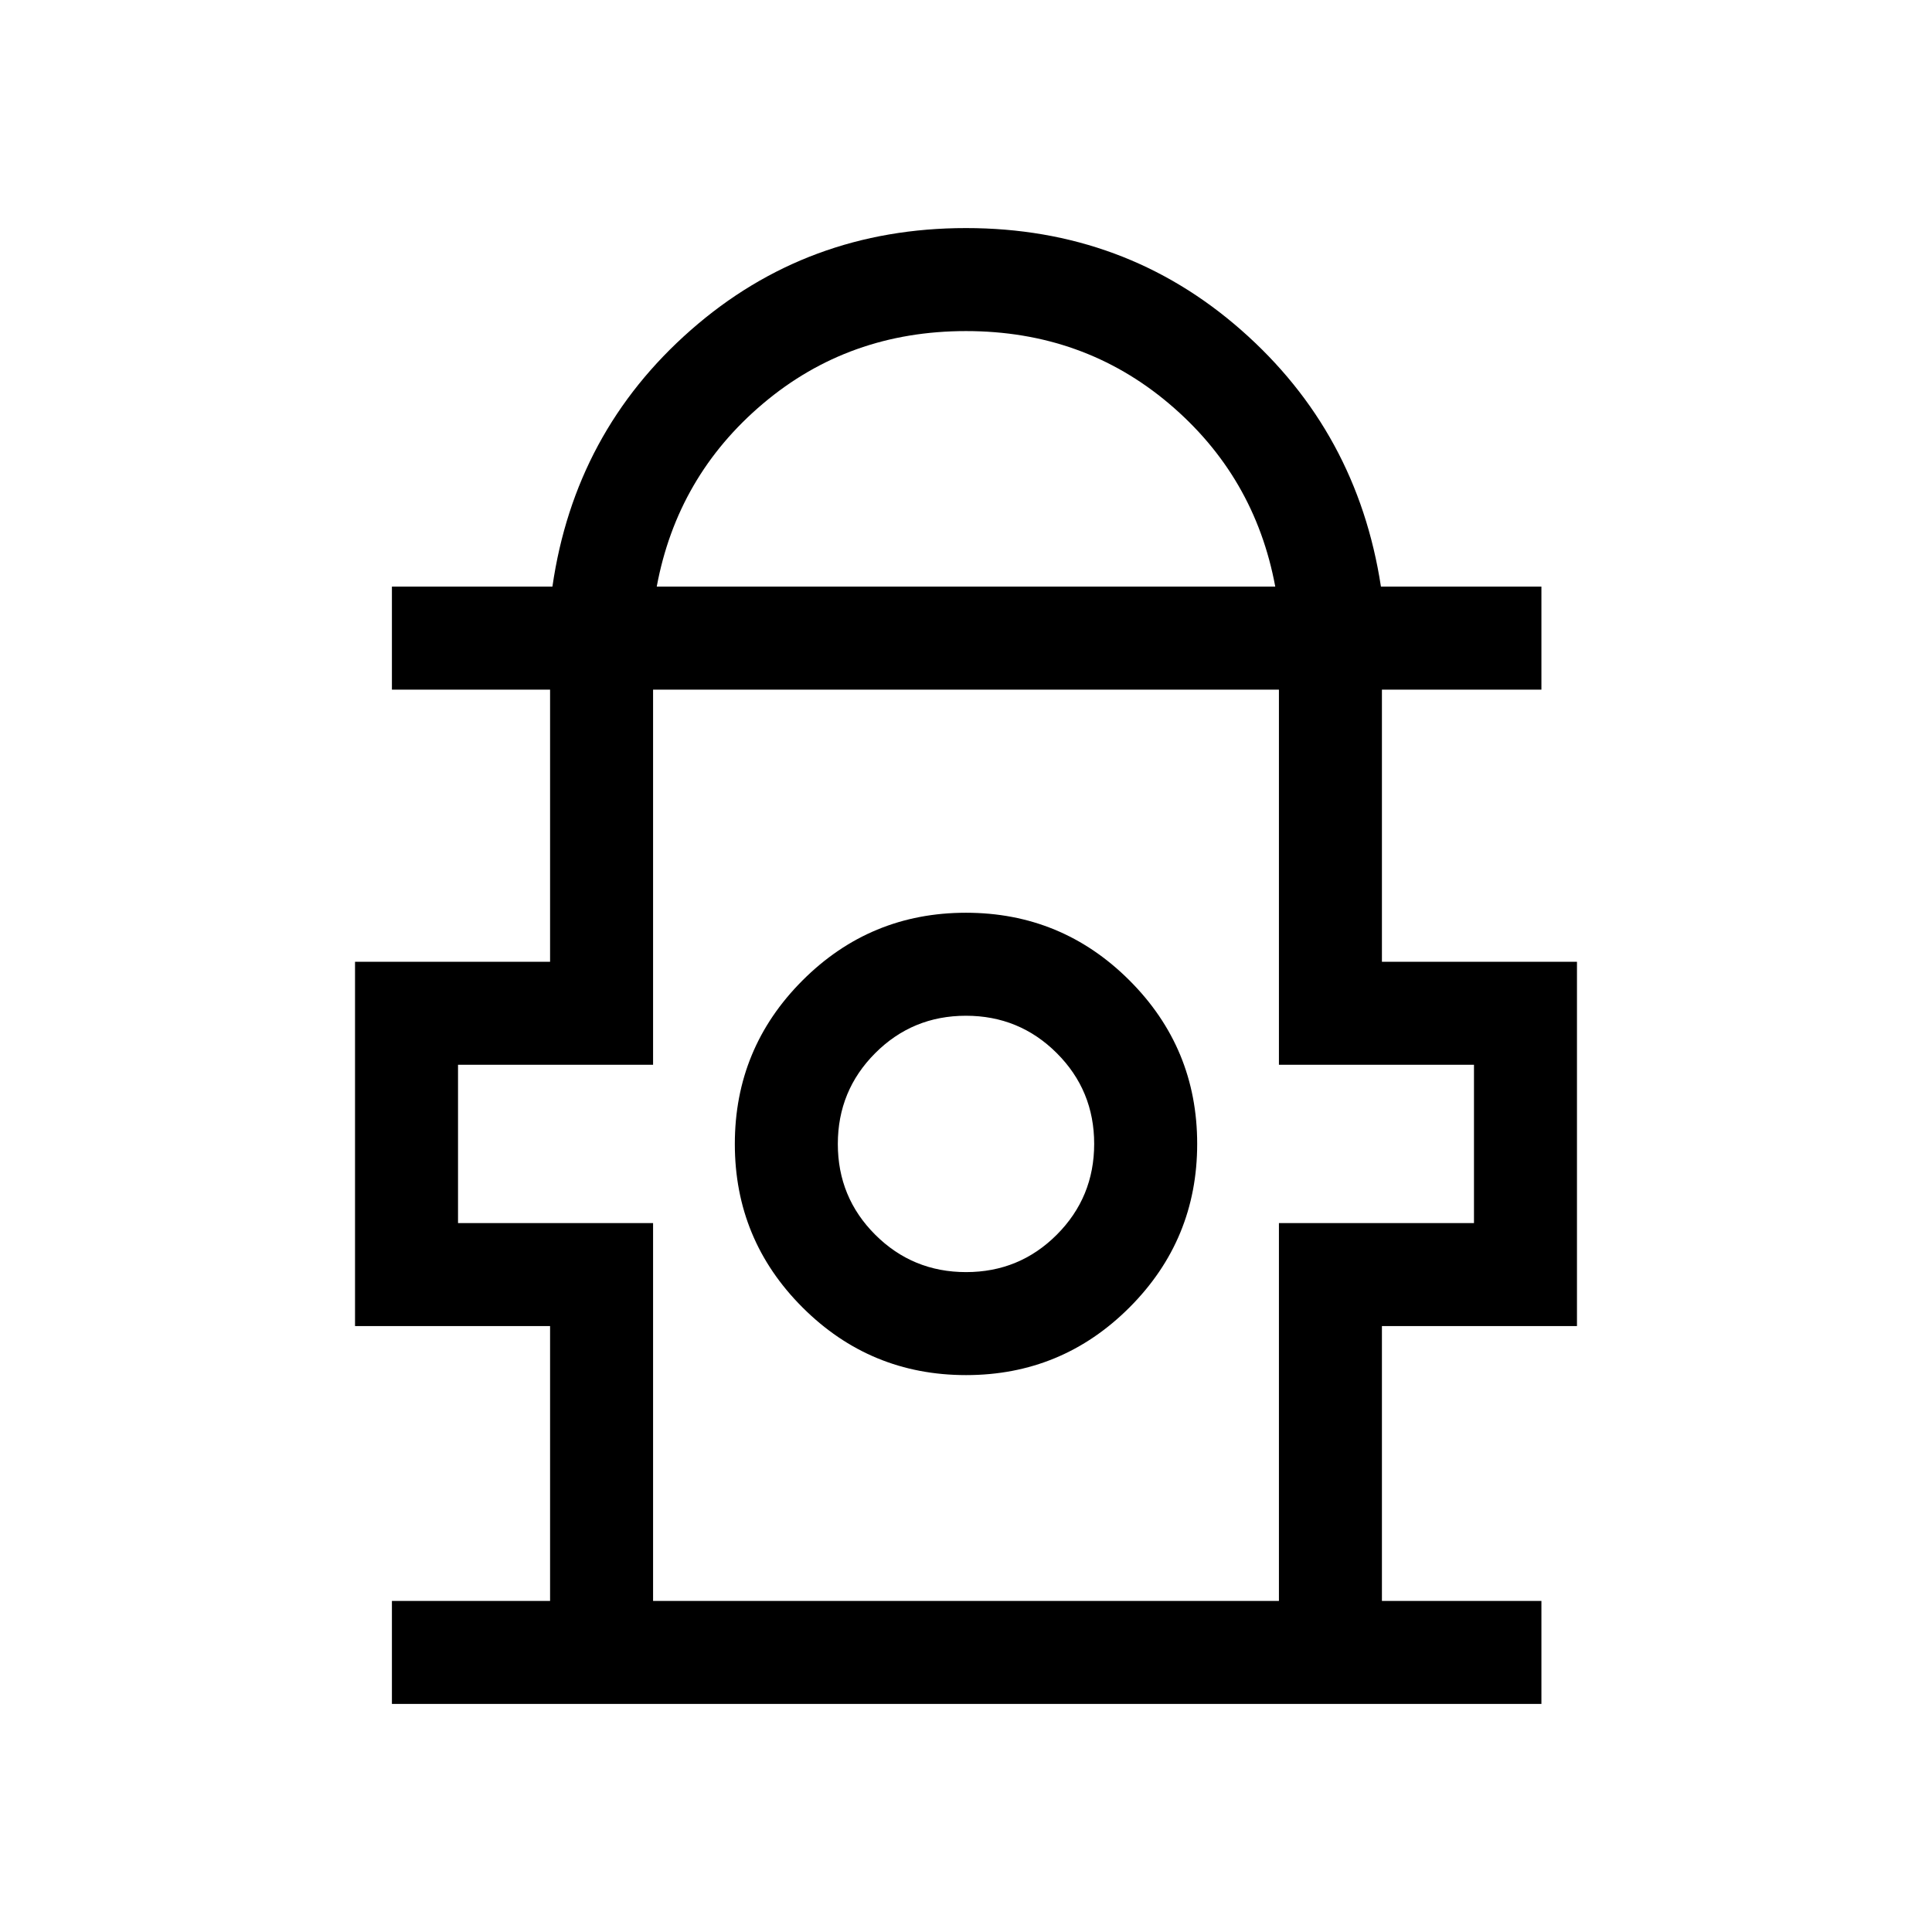 <svg xmlns="http://www.w3.org/2000/svg" height="40" viewBox="0 -960 960 960" width="40"><path d="M194.74-113.33v-51.18h78.59v-136.57h-96.92V-482.1h96.92v-135.23h-78.59v-51.18h79.75q11.1-76.82 68.78-127.49T480-846.67q79.05 0 136.73 50.67 57.68 50.67 69.45 127.49h79.74v51.18h-79.25v135.23h96.92v181.02h-96.92v136.57h79.25v51.18H194.74Zm131.59-555.18h307.34q-10.2-54.94-52.83-90.96-42.63-36.02-100.84-36.02t-100.84 36.02q-42.63 36.02-52.83 90.96Zm-1.82 504h310.98v-187.75h96.92v-78.66h-96.92v-186.41H324.51v186.41h-96.92v78.66h96.92v187.75Zm155.53-112.21q47.6 0 81.22-33.65 33.61-33.65 33.61-81.26 0-47.6-33.65-81.22-33.65-33.61-81.26-33.61-47.6 0-81.22 33.65-33.61 33.65-33.61 81.26 0 47.6 33.65 81.22 33.65 33.61 81.26 33.61Zm0-51.18q-26.53 0-45.13-18.56-18.6-18.57-18.6-45.09 0-26.53 18.56-45.13 18.57-18.6 45.09-18.6 26.53 0 45.13 18.56 18.6 18.57 18.6 45.09 0 26.53-18.56 45.13-18.57 18.6-45.09 18.6Zm-.04-63.36Zm0-226.07Z"/></svg>
